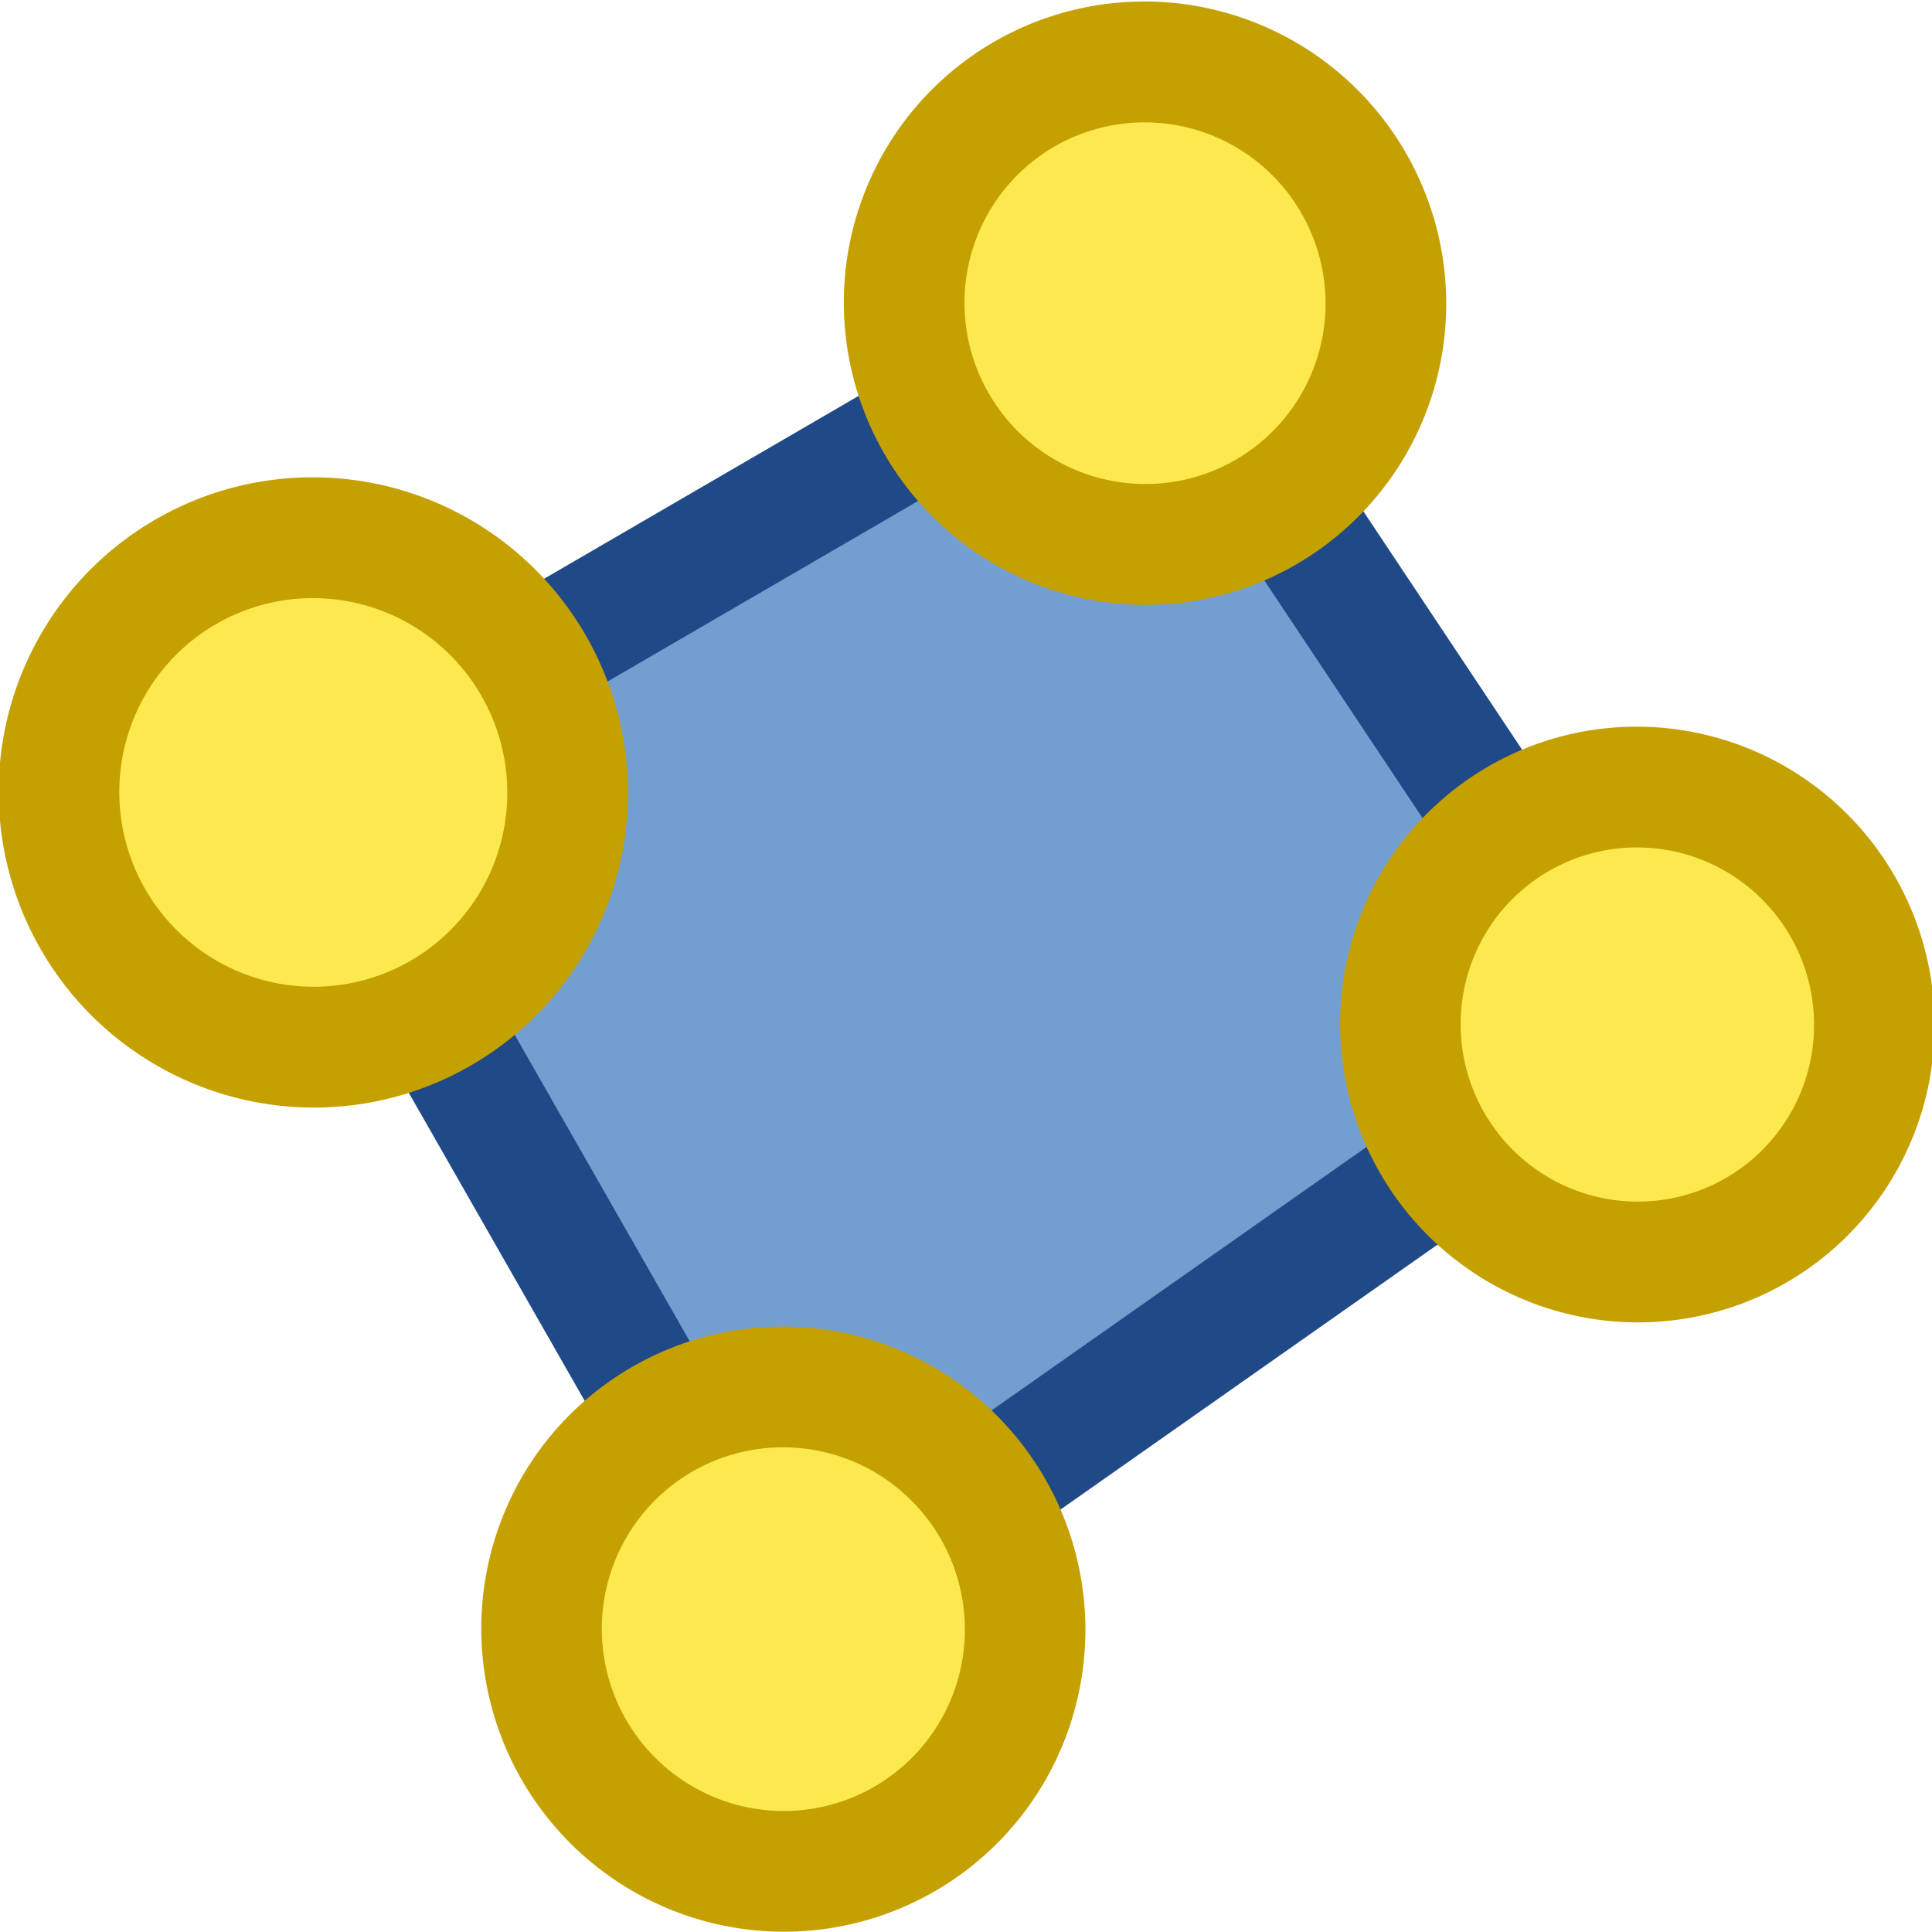 <?xml version="1.0" encoding="UTF-8" standalone="no"?>
<!-- Created with Inkscape (http://www.inkscape.org/) -->

<svg
   xmlns:dc="http://purl.org/dc/elements/1.1/"
   xmlns:cc="http://creativecommons.org/ns#"
   xmlns:rdf="http://www.w3.org/1999/02/22-rdf-syntax-ns#"
   xmlns:svg="http://www.w3.org/2000/svg"
   xmlns="http://www.w3.org/2000/svg"
   xmlns:sodipodi="http://sodipodi.sourceforge.net/DTD/sodipodi-0.dtd"
   xmlns:inkscape="http://www.inkscape.org/namespaces/inkscape"
   width="16px"
   height="16px"
   id="svg7673"
   version="1.1"
   inkscape:version="0.48.4 r9939"
   sodipodi:docname="topobuild_build.svg">
  <defs
     id="defs7675" />
  <sodipodi:namedview
     id="base"
     pagecolor="#ffffff"
     bordercolor="#666666"
     borderopacity="1.0"
     inkscape:pageopacity="0.0"
     inkscape:pageshadow="2"
     inkscape:zoom="62.784865"
     inkscape:cx="2.935085"
     inkscape:cy="7.4816963"
     inkscape:current-layer="layer1"
     showgrid="true"
     inkscape:grid-bbox="true"
     inkscape:document-units="px"
     inkscape:window-width="2560"
     inkscape:window-height="1537"
     inkscape:window-x="-8"
     inkscape:window-y="-8"
     inkscape:window-maximized="1"
     inkscape:snap-global="false">
    <inkscape:grid
       type="xygrid"
       id="grid8191" />
  </sodipodi:namedview>
  <g
     id="layer1"
     inkscape:label="Layer 1"
     inkscape:groupmode="layer">
    <path
       style="fill:#729fcf;stroke:#204a87;stroke-width:1px;stroke-linecap:butt;stroke-linejoin:miter;stroke-opacity:1"
       d="M 2.52,6.526 6.499,13.495 13.555,8.537 9.51,2.462 z"
       id="path8226"
       inkscape:connector-curvature="0"
       sodipodi:nodetypes="ccccc" />
    <path
       sodipodi:type="arc"
       style="color:#000000;fill:#fce94f;fill-opacity:1;fill-rule:nonzero;stroke:#c4a000;stroke-width:0.374;stroke-linecap:butt;stroke-linejoin:miter;stroke-miterlimit:4;stroke-opacity:1;stroke-dasharray:none;stroke-dashoffset:0;marker:none;visibility:visible;display:inline;overflow:visible;enable-background:accumulate"
       id="path7681"
       sodipodi:cx="3.4482832"
       sodipodi:cy="2.6607981"
       sodipodi:rx="0.78840655"
       sodipodi:ry="0.78840655"
       d="m 4.237,2.661 a 0.788,0.788 0 1 1 -1.577,0 0.788,0.788 0 1 1 1.577,0 z"
       transform="matrix(2.418,-1.132,1.135,2.424,-8.764,4.016)" />
    <path
       transform="matrix(2.299,-1.076,1.079,2.305,-4.312,11.069)"
       d="m 4.237,2.661 a 0.788,0.788 0 1 1 -1.577,0 0.788,0.788 0 1 1 1.577,0 z"
       sodipodi:ry="0.78840655"
       sodipodi:rx="0.78840655"
       sodipodi:cy="2.6607981"
       sodipodi:cx="3.4482832"
       id="path8193"
       style="color:#000000;fill:#fce94f;fill-opacity:1;fill-rule:nonzero;stroke:#c4a000;stroke-width:0.393;stroke-linecap:butt;stroke-linejoin:miter;stroke-miterlimit:4;stroke-opacity:1;stroke-dasharray:none;stroke-dashoffset:0;marker:none;visibility:visible;display:inline;overflow:visible;enable-background:accumulate"
       sodipodi:type="arc" />
    <path
       sodipodi:type="arc"
       style="color:#000000;fill:#fce94f;fill-opacity:1;fill-rule:nonzero;stroke:#c4a000;stroke-width:0.401;stroke-linecap:butt;stroke-linejoin:miter;stroke-miterlimit:4;stroke-opacity:1;stroke-dasharray:none;stroke-dashoffset:0;marker:none;visibility:visible;display:inline;overflow:visible;enable-background:accumulate"
       id="path8199"
       sodipodi:cx="3.4482832"
       sodipodi:cy="2.6607981"
       sodipodi:rx="0.78840655"
       sodipodi:ry="0.78840655"
       d="m 4.237,2.661 a 0.788,0.788 0 1 1 -1.577,0 0.788,0.788 0 1 1 1.577,0 z"
       transform="matrix(2.253,-1.055,1.058,2.26,2.975,6.109)" />
    <path
       transform="matrix(2.29,-1.072,1.075,2.296,-1.275,0.098)"
       d="m 4.237,2.661 a 0.788,0.788 0 1 1 -1.577,0 0.788,0.788 0 1 1 1.577,0 z"
       sodipodi:ry="0.78840655"
       sodipodi:rx="0.78840655"
       sodipodi:cy="2.6607981"
       sodipodi:cx="3.4482832"
       id="path8201"
       style="color:#000000;fill:#fce94f;fill-opacity:1;fill-rule:nonzero;stroke:#c4a000;stroke-width:0.395;stroke-linecap:butt;stroke-linejoin:miter;stroke-miterlimit:4;stroke-opacity:1;stroke-dasharray:none;stroke-dashoffset:0;marker:none;visibility:visible;display:inline;overflow:visible;enable-background:accumulate"
       sodipodi:type="arc" />
  </g>
</svg>
